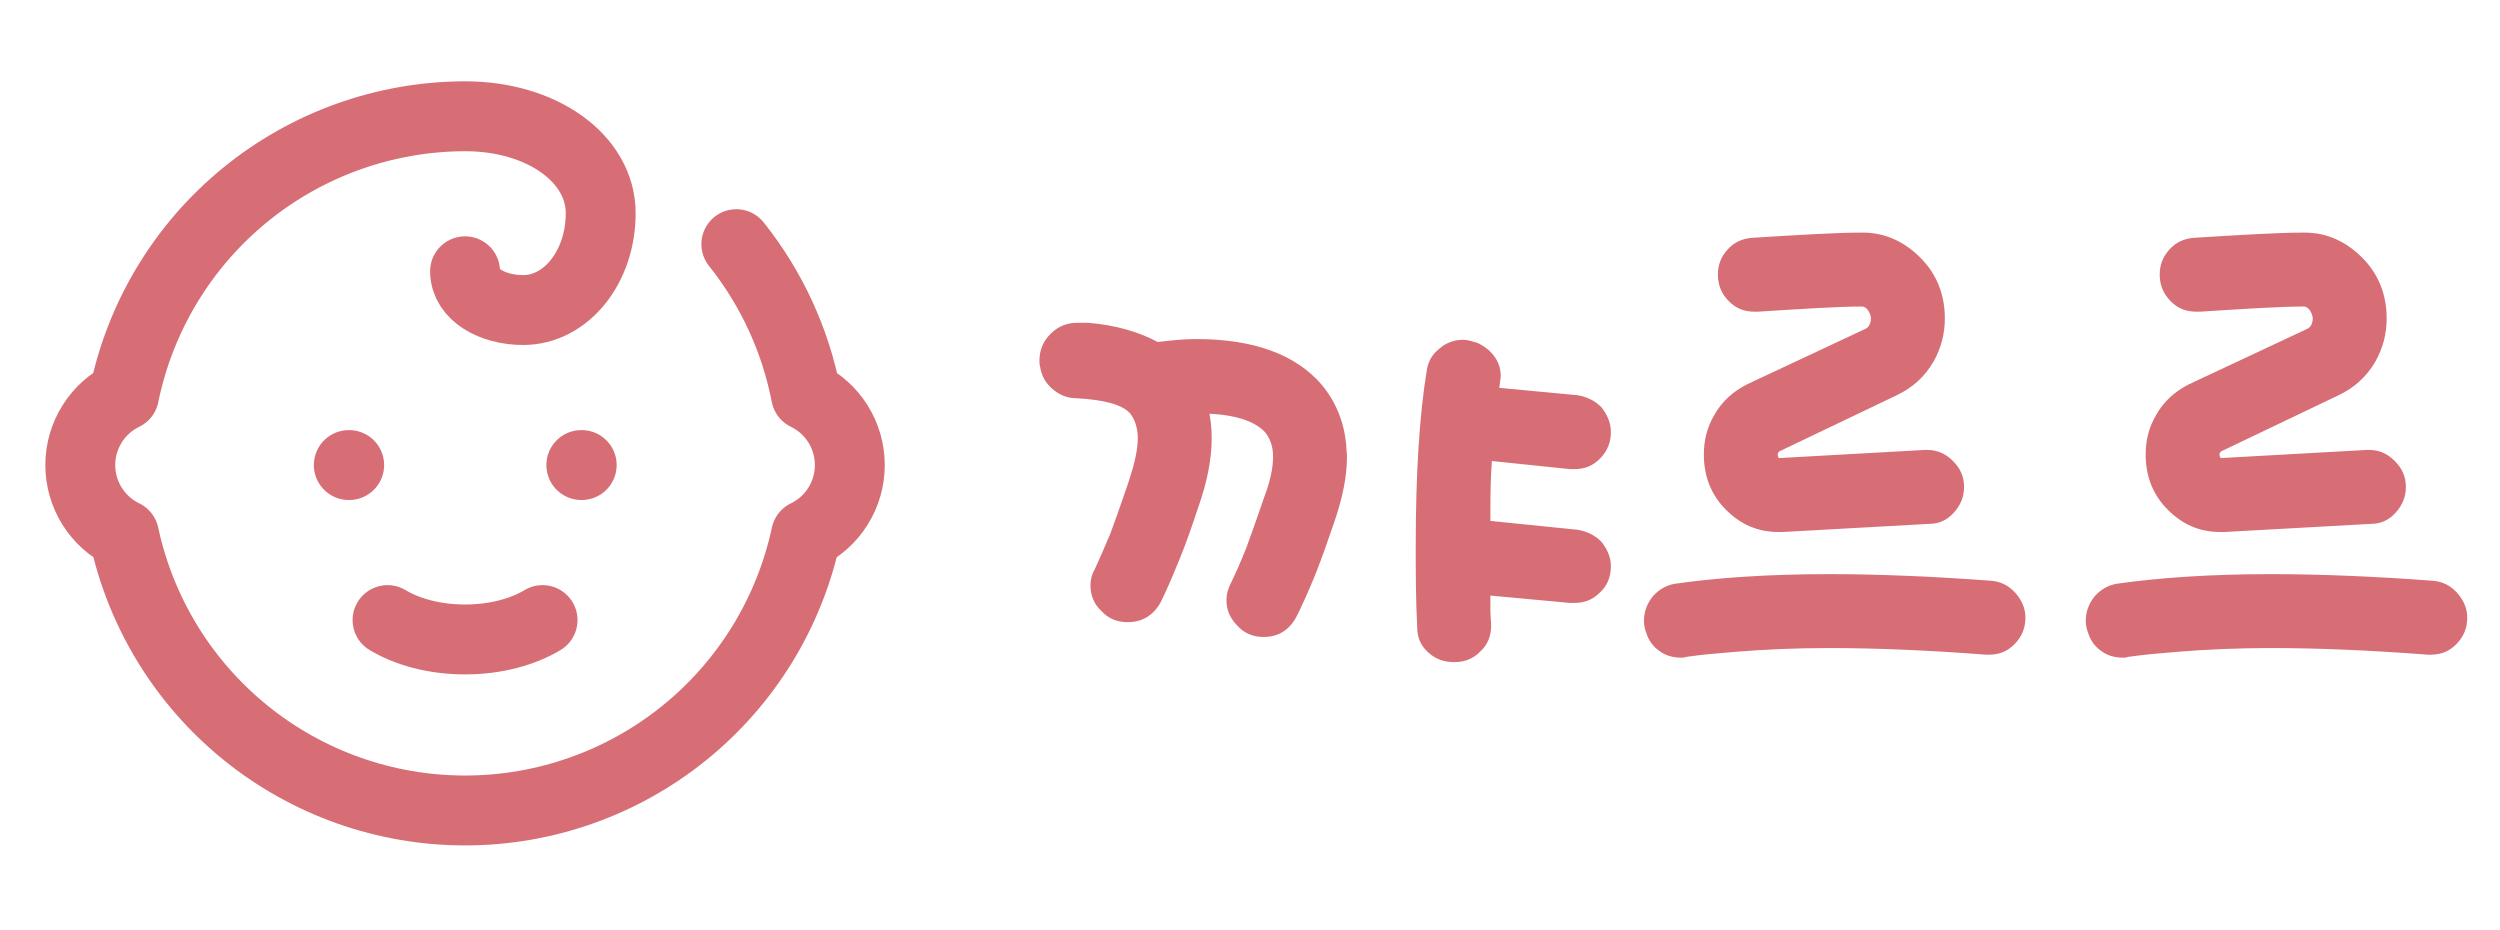<svg width="465" height="173" viewBox="0 0 465 173" fill="none" xmlns="http://www.w3.org/2000/svg">
    <path
        d="M64.875 86.5H64.947M108.125 86.5H108.197M72.083 115.333C75.688 117.496 80.733 118.938 86.5 118.938C92.267 118.938 97.312 117.496 100.917 115.333"
        stroke="#D76E75" stroke-width="13" stroke-linecap="round" stroke-linejoin="round" />
    <path
        d="M136.958 45.413C143.489 53.599 147.941 63.244 149.933 73.525C152.371 74.706 154.426 76.549 155.865 78.844C157.303 81.138 158.066 83.792 158.066 86.5C158.066 89.208 157.303 91.862 155.865 94.156C154.426 96.451 152.371 98.294 149.933 99.475C146.821 113.989 138.826 126.997 127.282 136.328C115.739 145.659 101.344 150.749 86.5 150.749C71.656 150.749 57.261 145.659 45.718 136.328C34.173 126.997 26.179 113.989 23.067 99.475C20.629 98.294 18.574 96.451 17.135 94.156C15.697 91.862 14.934 89.208 14.934 86.5C14.934 83.792 15.697 81.138 17.135 78.844C18.574 76.549 20.629 74.706 23.067 73.525C26.053 58.896 33.994 45.744 45.55 36.289C57.106 26.835 71.569 21.655 86.5 21.625C100.917 21.625 111.729 29.554 111.729 39.646C111.729 49.737 105.242 57.667 97.312 57.667C91.546 57.667 86.5 54.783 86.5 50.458"
        stroke="#D76E75" stroke-width="13" stroke-linecap="round" stroke-linejoin="round" />
    <path
        d="M299.625 80.388C299.625 82.312 298.937 83.963 297.562 85.338C296.187 86.713 294.675 87.263 292.75 87.263H292.062L277.487 85.75C277.212 89.325 277.212 93.037 277.212 96.888L293.437 98.537C295.087 98.812 296.6 99.5 297.837 100.738C298.937 102.112 299.625 103.625 299.625 105.275C299.625 107.338 298.937 108.988 297.562 110.225C296.187 111.6 294.675 112.15 292.75 112.15H292.062L277.212 110.775C277.212 111.188 277.212 112.012 277.212 113.25C277.212 114.625 277.35 115.587 277.35 116.275V116.413C277.35 118.338 276.663 119.988 275.287 121.225C273.912 122.6 272.4 123.15 270.475 123.15C268.55 123.15 267.037 122.6 265.662 121.362C264.287 120.125 263.6 118.613 263.6 116.688C263.325 111.463 263.325 106.375 263.325 101.562C263.325 88.088 264.012 77.225 265.387 68.838C265.662 67.188 266.35 65.95 267.725 64.85C268.963 63.75 270.475 63.2 272.125 63.2C272.95 63.2 273.775 63.475 274.737 63.75C275.975 64.3 277.075 65.125 277.9 66.225C278.725 67.325 279.137 68.562 279.137 69.938C279.137 70.35 279 71.037 278.862 72.138L293.437 73.513C295.087 73.787 296.6 74.475 297.837 75.713C298.937 77.088 299.625 78.6 299.625 80.388ZM224.963 76.95C225.238 78.463 225.375 79.975 225.375 81.487C225.375 85.338 224.55 89.6 222.9 94.275C221.8 97.575 220.7 100.875 219.325 104.175C218.087 107.2 216.987 109.813 215.887 112.012C214.512 114.488 212.45 115.725 209.7 115.725C207.775 115.725 206.125 115.038 204.887 113.662C203.512 112.425 202.825 110.775 202.825 108.85C202.825 107.75 203.1 106.787 203.65 105.825C204.475 104.038 205.437 101.837 206.537 99.225C207.362 97.025 208.462 93.862 209.838 89.875C210.937 86.575 211.625 83.825 211.625 81.487C211.625 79.562 211.075 78.05 210.25 76.95C208.875 75.3 205.437 74.338 200.075 74.062C198.425 74.062 196.912 73.375 195.675 72.275C194.438 71.175 193.75 69.938 193.475 68.287C193.338 67.875 193.338 67.463 193.338 67.05C193.338 65.125 194.025 63.475 195.4 62.1C196.775 60.725 198.425 60.038 200.35 60.038H202.412C207.362 60.45 211.762 61.688 215.337 63.612C217.675 63.337 220.012 63.062 222.487 63.062C233.212 63.062 241.05 65.95 245.863 71.588C248.475 74.75 249.987 78.463 250.4 82.725C250.4 83.55 250.537 84.237 250.537 84.925C250.537 88.638 249.712 92.625 248.2 97.025C247.1 100.188 246 103.488 244.625 106.925C243.387 109.95 242.288 112.425 241.187 114.625C239.812 117.237 237.75 118.475 235 118.475C233.075 118.475 231.425 117.788 230.187 116.413C228.812 115.038 228.125 113.525 228.125 111.6C228.125 110.5 228.4 109.538 228.95 108.438C229.775 106.787 230.737 104.588 231.838 101.837C232.662 99.638 233.762 96.475 235.138 92.487C236.237 89.6 236.787 87.125 236.787 84.925C236.787 83 236.237 81.625 235.413 80.525C233.625 78.463 230.187 77.225 224.963 76.95ZM369.853 121.775H369.441C358.716 120.95 348.953 120.537 340.153 120.537C333.828 120.537 328.053 120.813 322.966 121.225C319.528 121.5 316.366 121.775 313.616 122.188C313.341 122.325 312.928 122.325 312.653 122.325C311.141 122.325 309.766 121.913 308.666 121.088C307.428 120.263 306.603 119.025 306.191 117.65C305.916 116.963 305.778 116.275 305.778 115.45C305.778 113.8 306.328 112.288 307.428 110.913C308.528 109.675 309.903 108.85 311.553 108.575C319.253 107.475 328.878 106.787 340.153 106.787C349.228 106.787 359.403 107.2 370.403 108.025C372.053 108.163 373.566 108.85 374.803 110.225C376.041 111.6 376.728 113.113 376.728 114.9C376.728 116.825 376.041 118.475 374.666 119.85C373.291 121.225 371.778 121.775 369.853 121.775ZM358.441 83.688C360.366 83.688 361.878 84.375 363.253 85.75C364.628 87.125 365.316 88.638 365.316 90.562C365.316 92.487 364.628 94 363.391 95.375C362.153 96.75 360.641 97.438 358.853 97.438L331.628 98.95H330.803C326.953 98.95 323.791 97.575 321.041 94.825C318.291 92.075 316.916 88.638 316.916 84.513C316.916 82.037 317.466 79.562 318.841 77.225C320.216 74.75 322.278 72.825 325.028 71.45L347.028 61.138C347.578 60.862 347.991 60.175 347.991 59.212C347.991 58.663 347.716 58.112 347.441 57.7C347.166 57.288 346.753 57.013 346.341 57.013C342.078 57.013 335.616 57.425 326.953 57.975H326.403C324.478 57.975 322.966 57.425 321.591 56.05C320.216 54.675 319.528 53.025 319.528 51.1C319.528 49.312 320.078 47.8 321.316 46.425C322.553 45.05 324.066 44.362 325.991 44.225C334.928 43.675 341.666 43.263 346.203 43.263H346.478C350.603 43.263 354.178 44.913 357.203 47.938C360.228 50.962 361.741 54.812 361.741 59.212C361.741 62.1 361.053 64.713 359.678 67.188C358.028 70.075 355.691 72.138 352.803 73.513L330.941 83.963C330.666 84.237 330.666 84.375 330.666 84.513C330.666 84.787 330.666 85.062 330.941 85.2L358.028 83.688H358.441ZM452.031 121.775H451.618C440.893 120.95 431.131 120.537 422.331 120.537C416.006 120.537 410.231 120.813 405.143 121.225C401.706 121.5 398.543 121.775 395.793 122.188C395.518 122.325 395.106 122.325 394.831 122.325C393.318 122.325 391.943 121.913 390.843 121.088C389.606 120.263 388.781 119.025 388.368 117.65C388.093 116.963 387.956 116.275 387.956 115.45C387.956 113.8 388.506 112.288 389.606 110.913C390.706 109.675 392.081 108.85 393.731 108.575C401.431 107.475 411.056 106.787 422.331 106.787C431.406 106.787 441.581 107.2 452.581 108.025C454.231 108.163 455.743 108.85 456.981 110.225C458.218 111.6 458.906 113.113 458.906 114.9C458.906 116.825 458.218 118.475 456.843 119.85C455.468 121.225 453.956 121.775 452.031 121.775ZM440.618 83.688C442.543 83.688 444.056 84.375 445.431 85.75C446.806 87.125 447.493 88.638 447.493 90.562C447.493 92.487 446.806 94 445.568 95.375C444.331 96.75 442.818 97.438 441.031 97.438L413.806 98.95H412.981C409.131 98.95 405.968 97.575 403.218 94.825C400.468 92.075 399.093 88.638 399.093 84.513C399.093 82.037 399.643 79.562 401.018 77.225C402.393 74.75 404.456 72.825 407.206 71.45L429.206 61.138C429.756 60.862 430.168 60.175 430.168 59.212C430.168 58.663 429.893 58.112 429.618 57.7C429.343 57.288 428.931 57.013 428.518 57.013C424.256 57.013 417.793 57.425 409.131 57.975H408.581C406.656 57.975 405.143 57.425 403.768 56.05C402.393 54.675 401.706 53.025 401.706 51.1C401.706 49.312 402.256 47.8 403.493 46.425C404.731 45.05 406.243 44.362 408.168 44.225C417.106 43.675 423.843 43.263 428.381 43.263H428.656C432.781 43.263 436.356 44.913 439.381 47.938C442.406 50.962 443.918 54.812 443.918 59.212C443.918 62.1 443.231 64.713 441.856 67.188C440.206 70.075 437.868 72.138 434.981 73.513L413.118 83.963C412.843 84.237 412.843 84.375 412.843 84.513C412.843 84.787 412.843 85.062 413.118 85.2L440.206 83.688H440.618Z"
        fill="#D76E75" />
</svg>